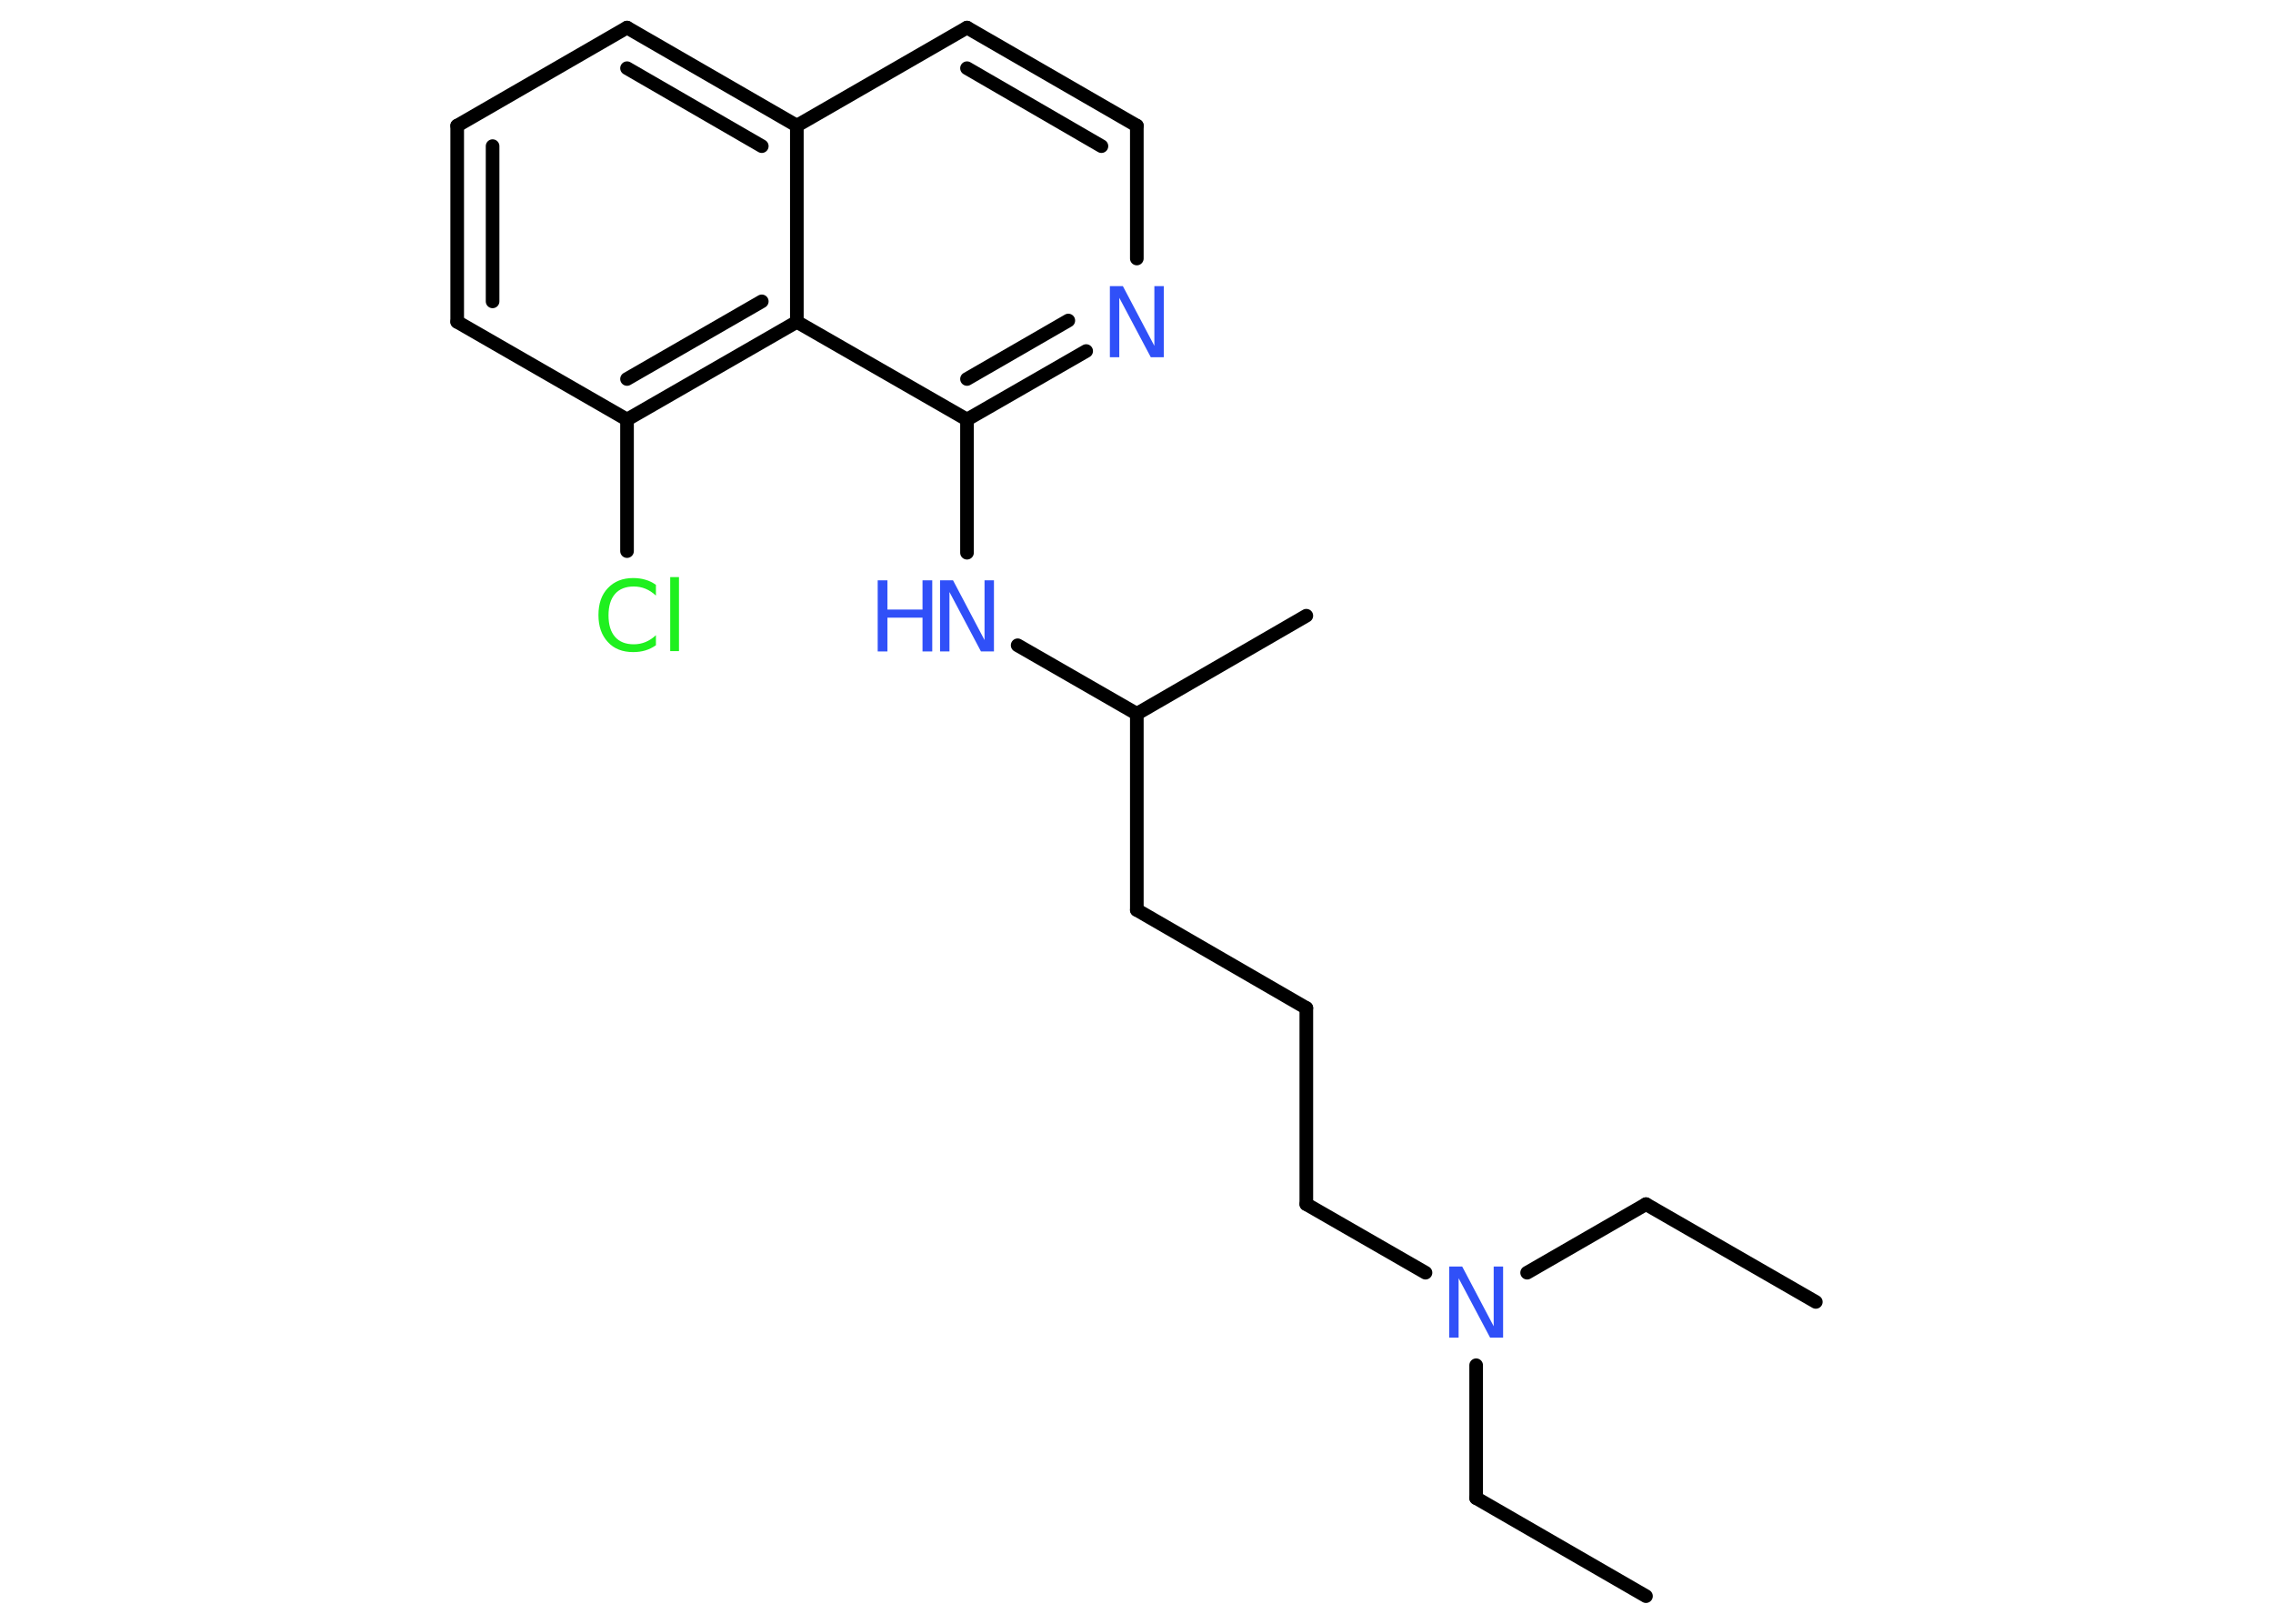 <?xml version='1.0' encoding='UTF-8'?>
<!DOCTYPE svg PUBLIC "-//W3C//DTD SVG 1.1//EN" "http://www.w3.org/Graphics/SVG/1.1/DTD/svg11.dtd">
<svg version='1.2' xmlns='http://www.w3.org/2000/svg' xmlns:xlink='http://www.w3.org/1999/xlink' width='70.0mm' height='50.0mm' viewBox='0 0 70.0 50.0'>
  <desc>Generated by the Chemistry Development Kit (http://github.com/cdk)</desc>
  <g stroke-linecap='round' stroke-linejoin='round' stroke='#000000' stroke-width='.42' fill='#3050F8'>
    <rect x='.0' y='.0' width='70.0' height='50.0' fill='#FFFFFF' stroke='none'/>
    <g id='mol1' class='mol'>
      <line id='mol1bnd1' class='bond' x1='50.69' y1='49.15' x2='45.46' y2='46.13'/>
      <line id='mol1bnd2' class='bond' x1='45.46' y1='46.13' x2='45.46' y2='42.04'/>
      <line id='mol1bnd3' class='bond' x1='47.03' y1='39.19' x2='50.69' y2='37.08'/>
      <line id='mol1bnd4' class='bond' x1='50.69' y1='37.08' x2='55.92' y2='40.09'/>
      <line id='mol1bnd5' class='bond' x1='43.9' y1='39.19' x2='40.23' y2='37.08'/>
      <line id='mol1bnd6' class='bond' x1='40.23' y1='37.08' x2='40.23' y2='31.04'/>
      <line id='mol1bnd7' class='bond' x1='40.23' y1='31.04' x2='35.01' y2='28.02'/>
      <line id='mol1bnd8' class='bond' x1='35.01' y1='28.02' x2='35.01' y2='21.98'/>
      <line id='mol1bnd9' class='bond' x1='35.01' y1='21.98' x2='40.23' y2='18.96'/>
      <line id='mol1bnd10' class='bond' x1='35.01' y1='21.98' x2='31.34' y2='19.87'/>
      <line id='mol1bnd11' class='bond' x1='29.78' y1='17.02' x2='29.78' y2='12.92'/>
      <g id='mol1bnd12' class='bond'>
        <line x1='29.78' y1='12.92' x2='33.45' y2='10.81'/>
        <line x1='29.78' y1='11.67' x2='32.9' y2='9.87'/>
      </g>
      <line id='mol1bnd13' class='bond' x1='35.01' y1='7.96' x2='35.01' y2='3.87'/>
      <g id='mol1bnd14' class='bond'>
        <line x1='35.01' y1='3.87' x2='29.78' y2='.85'/>
        <line x1='33.92' y1='4.5' x2='29.78' y2='2.1'/>
      </g>
      <line id='mol1bnd15' class='bond' x1='29.78' y1='.85' x2='24.54' y2='3.87'/>
      <g id='mol1bnd16' class='bond'>
        <line x1='24.54' y1='3.87' x2='19.31' y2='.85'/>
        <line x1='23.46' y1='4.5' x2='19.31' y2='2.1'/>
      </g>
      <line id='mol1bnd17' class='bond' x1='19.31' y1='.85' x2='14.08' y2='3.87'/>
      <g id='mol1bnd18' class='bond'>
        <line x1='14.08' y1='3.87' x2='14.08' y2='9.91'/>
        <line x1='15.17' y1='4.5' x2='15.17' y2='9.28'/>
      </g>
      <line id='mol1bnd19' class='bond' x1='14.08' y1='9.91' x2='19.31' y2='12.92'/>
      <line id='mol1bnd20' class='bond' x1='19.31' y1='12.92' x2='19.31' y2='16.97'/>
      <g id='mol1bnd21' class='bond'>
        <line x1='19.31' y1='12.92' x2='24.54' y2='9.91'/>
        <line x1='19.31' y1='11.67' x2='23.46' y2='9.28'/>
      </g>
      <line id='mol1bnd22' class='bond' x1='29.78' y1='12.92' x2='24.54' y2='9.91'/>
      <line id='mol1bnd23' class='bond' x1='24.54' y1='3.87' x2='24.54' y2='9.91'/>
      <path id='mol1atm3' class='atom' d='M44.63 39.0h.4l.97 1.84v-1.84h.29v2.19h-.4l-.97 -1.83v1.83h-.29v-2.19z' stroke='none'/>
      <g id='mol1atm11' class='atom'>
        <path d='M28.95 17.87h.4l.97 1.84v-1.84h.29v2.19h-.4l-.97 -1.83v1.83h-.29v-2.19z' stroke='none'/>
        <path d='M27.03 17.87h.3v.9h1.08v-.9h.3v2.19h-.3v-1.04h-1.08v1.04h-.3v-2.19z' stroke='none'/>
      </g>
      <path id='mol1atm13' class='atom' d='M34.18 8.81h.4l.97 1.84v-1.84h.29v2.19h-.4l-.97 -1.83v1.83h-.29v-2.19z' stroke='none'/>
      <path id='mol1atm21' class='atom' d='M20.2 18.03v.31q-.15 -.14 -.32 -.21q-.17 -.07 -.36 -.07q-.38 .0 -.58 .23q-.2 .23 -.2 .66q.0 .43 .2 .66q.2 .23 .58 .23q.19 .0 .36 -.07q.17 -.07 .32 -.21v.31q-.16 .11 -.33 .16q-.17 .05 -.37 .05q-.5 .0 -.78 -.31q-.29 -.31 -.29 -.83q.0 -.53 .29 -.83q.29 -.31 .78 -.31q.2 .0 .37 .05q.18 .05 .33 .16zM20.64 17.77h.27v2.28h-.27v-2.28z' stroke='none' fill='#1FF01F'/>
    </g>
  </g>
</svg>
